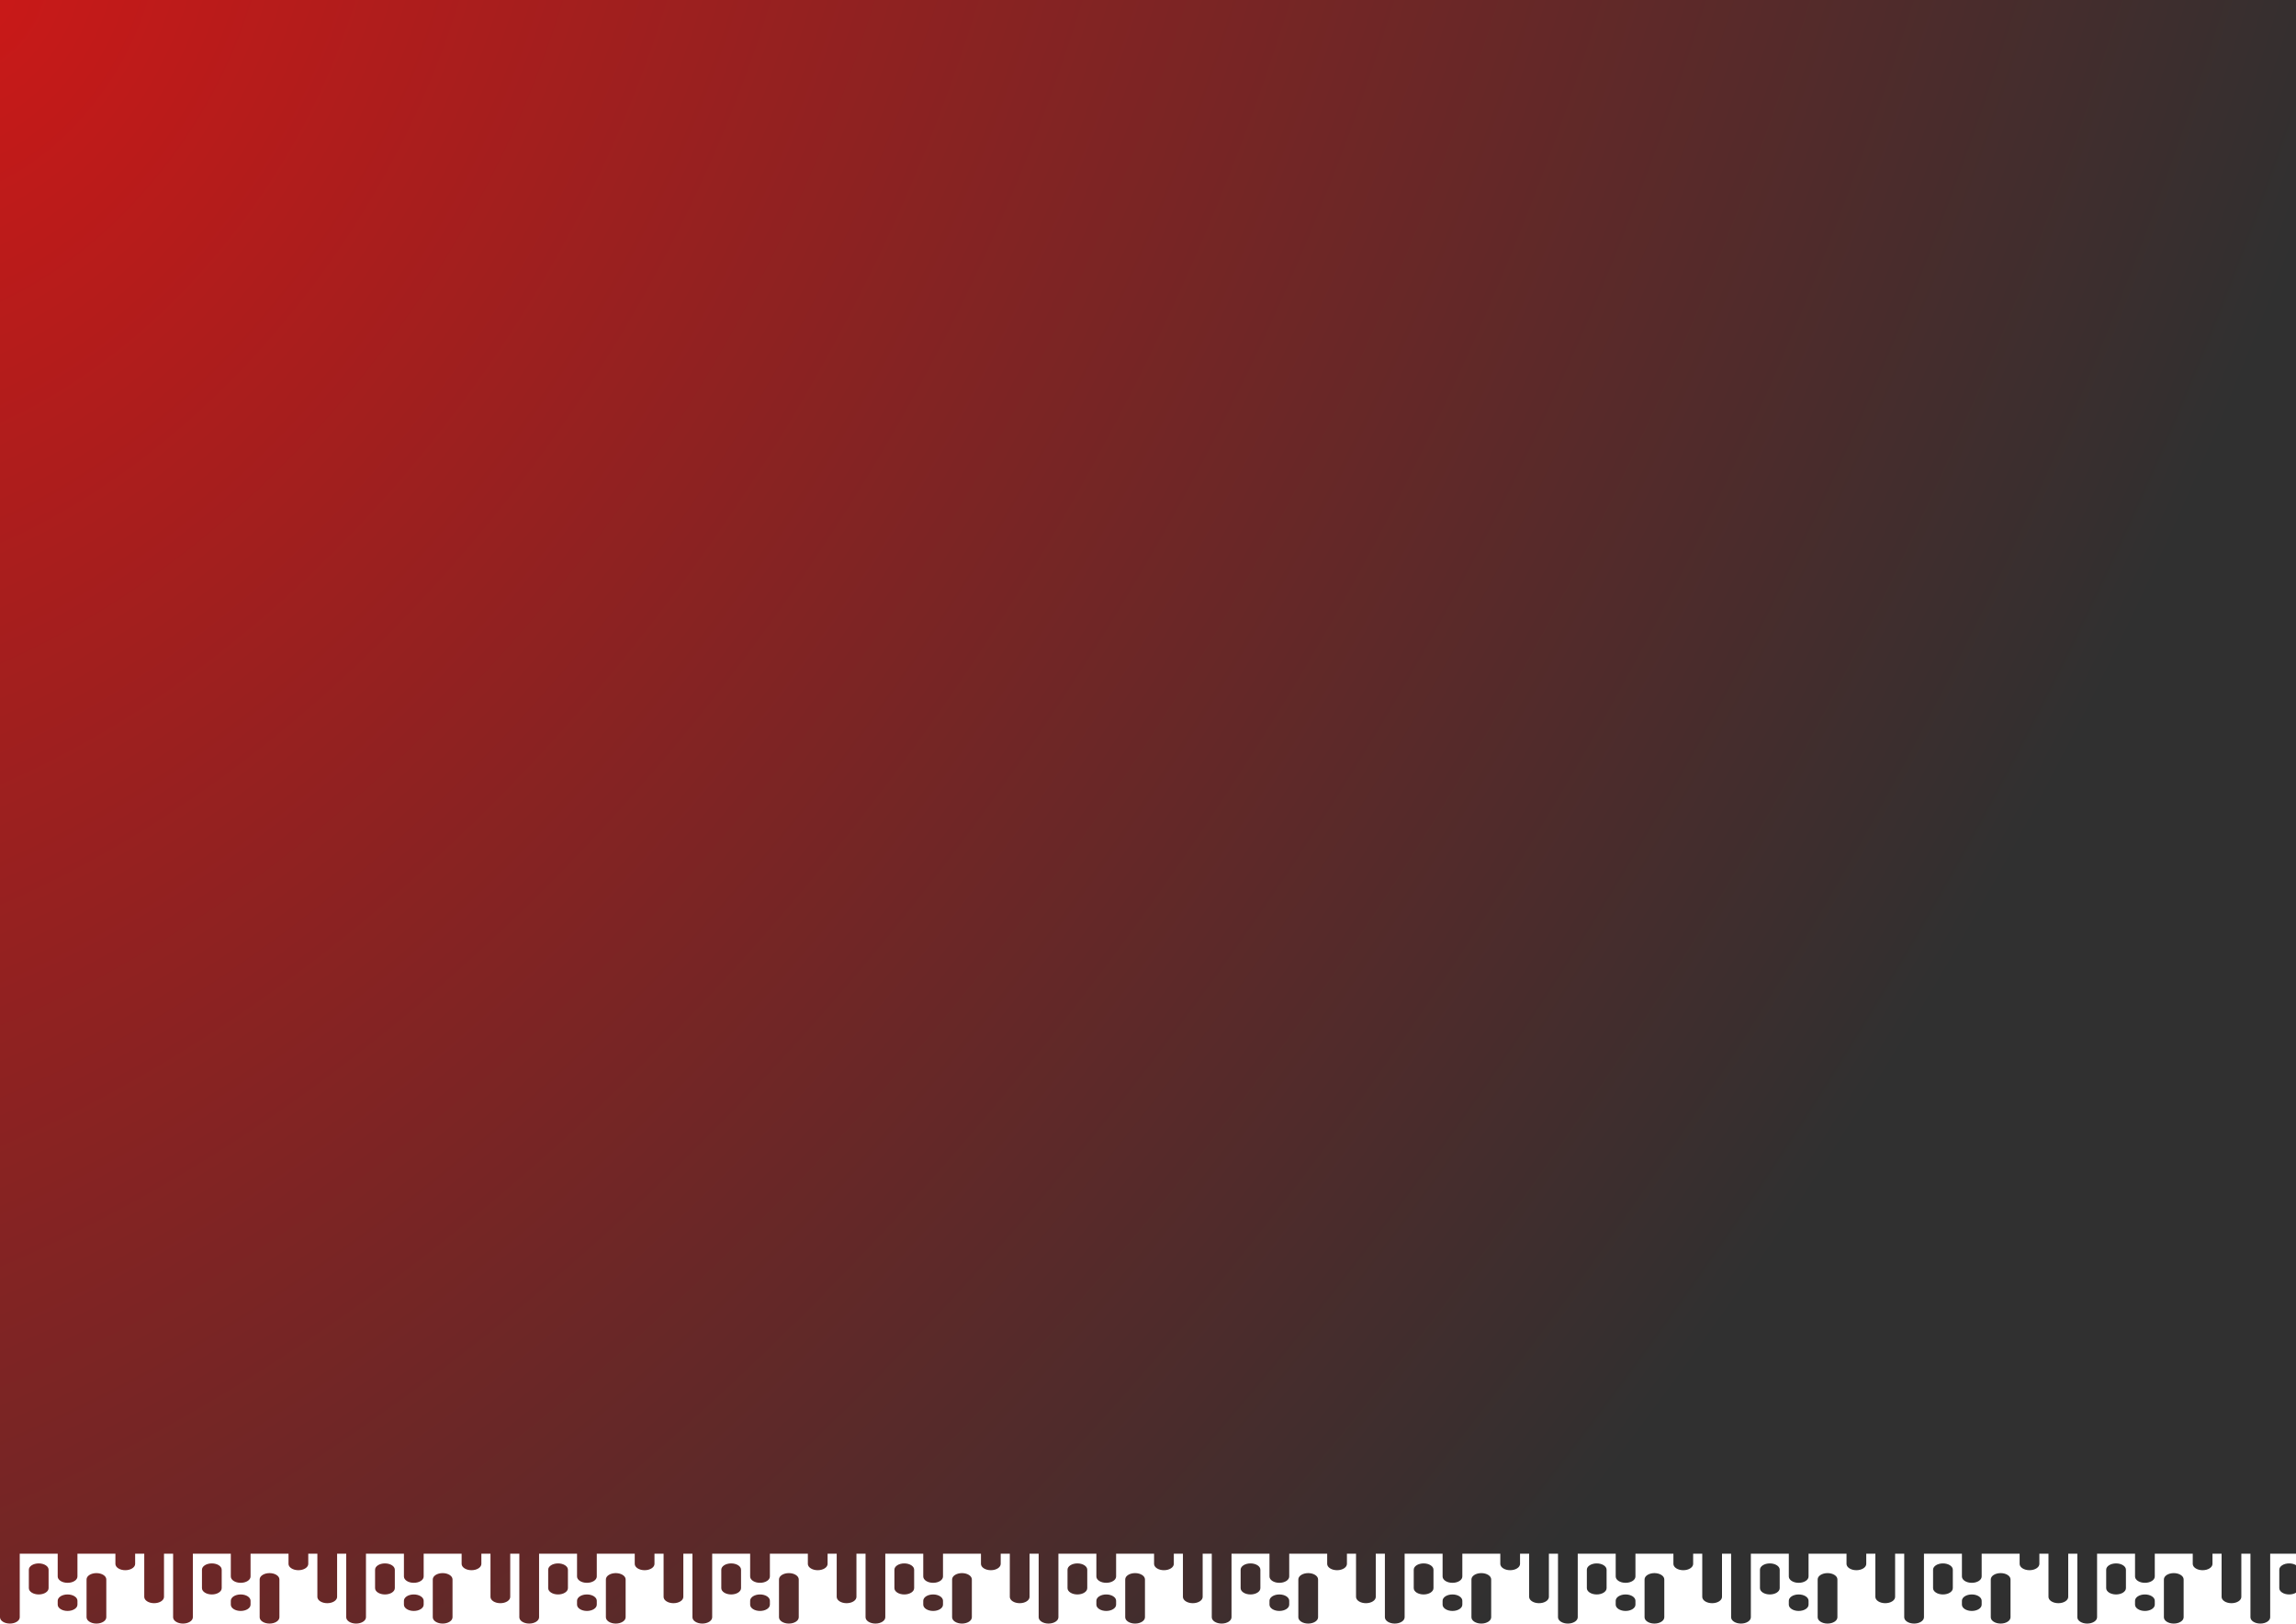 <svg width="1512" height="1069" viewBox="0 0 1512 1069" fill="none" xmlns="http://www.w3.org/2000/svg">
<path d="M1512 0H0V1064.85C0 1067.14 2.91 1069 6.5 1069C10.09 1069 13 1067.14 13 1064.85V1023H38V1038.01C38 1040.31 40.91 1042.17 44.5 1042.17C48.09 1042.17 51 1040.31 51 1038.01V1023H76V1029.71C76 1032 78.91 1033.86 82.5 1033.86C86.09 1033.86 89 1032 89 1029.71V1023H95V1051.43C95 1053.72 97.91 1055.58 101.5 1055.58C105.09 1055.58 108 1053.72 108 1051.43V1023H114V1064.85C114 1067.14 116.91 1069 120.5 1069C124.09 1069 127 1067.14 127 1064.85V1023H152V1038.01C152 1040.31 154.91 1042.17 158.5 1042.17C162.09 1042.17 165 1040.31 165 1038.01V1023H190V1029.71C190 1032 192.91 1033.86 196.5 1033.86C200.09 1033.86 203 1032 203 1029.71V1023H209V1051.43C209 1053.72 211.91 1055.58 215.5 1055.58C219.09 1055.58 222 1053.72 222 1051.43V1023H228V1064.85C228 1067.14 230.91 1069 234.5 1069C238.09 1069 241 1067.14 241 1064.85V1023H266V1038.01C266 1040.31 268.91 1042.17 272.5 1042.17C276.09 1042.17 279 1040.31 279 1038.01V1023H304V1029.71C304 1032 306.91 1033.86 310.5 1033.86C314.09 1033.86 317 1032 317 1029.71V1023H323V1051.43C323 1053.72 325.91 1055.58 329.5 1055.58C333.09 1055.58 336 1053.72 336 1051.43V1023H342V1064.85C342 1067.14 344.91 1069 348.5 1069C352.09 1069 355 1067.14 355 1064.85V1023H380V1038.01C380 1040.31 382.91 1042.17 386.5 1042.17C390.09 1042.17 393 1040.31 393 1038.01V1023H418V1029.71C418 1032 420.91 1033.86 424.5 1033.86C428.09 1033.86 431 1032 431 1029.71V1023H437V1051.43C437 1053.72 439.91 1055.58 443.5 1055.58C447.09 1055.58 450 1053.72 450 1051.43V1023H456V1064.85C456 1067.14 458.91 1069 462.5 1069C466.09 1069 469 1067.14 469 1064.85V1023H494V1038.01C494 1040.31 496.91 1042.17 500.5 1042.17C504.09 1042.17 507 1040.31 507 1038.01V1023H532V1029.71C532 1032 534.91 1033.86 538.5 1033.86C542.09 1033.86 545 1032 545 1029.71V1023H551V1051.43C551 1053.72 553.91 1055.58 557.5 1055.58C561.09 1055.58 564 1053.72 564 1051.43V1023H570V1064.85C570 1067.14 572.91 1069 576.5 1069C580.09 1069 583 1067.14 583 1064.85V1023H608V1038.01C608 1040.31 610.91 1042.17 614.5 1042.17C618.09 1042.17 621 1040.31 621 1038.01V1023H646V1029.71C646 1032 648.91 1033.86 652.5 1033.86C656.09 1033.86 659 1032 659 1029.71V1023H665V1051.43C665 1053.72 667.91 1055.58 671.5 1055.58C675.09 1055.58 678 1053.72 678 1051.43V1023H684V1064.85C684 1067.14 686.91 1069 690.5 1069C694.09 1069 697 1067.14 697 1064.85V1023H722V1038.01C722 1040.31 724.91 1042.17 728.5 1042.17C732.09 1042.17 735 1040.31 735 1038.01V1023H760V1029.71C760 1032 762.91 1033.86 766.5 1033.86C770.09 1033.86 773 1032 773 1029.71V1023H779V1051.43C779 1053.72 781.91 1055.58 785.5 1055.58C789.09 1055.58 792 1053.72 792 1051.43V1023H798V1064.85C798 1067.14 800.91 1069 804.5 1069C808.09 1069 811 1067.14 811 1064.85V1023H836V1038.01C836 1040.31 838.91 1042.17 842.5 1042.17C846.09 1042.17 849 1040.31 849 1038.01V1023H874V1029.71C874 1032 876.91 1033.86 880.5 1033.86C884.09 1033.86 887 1032 887 1029.71V1023H893V1051.43C893 1053.72 895.91 1055.58 899.5 1055.58C903.09 1055.58 906 1053.72 906 1051.43V1023H912V1064.85C912 1067.14 914.91 1069 918.5 1069C922.09 1069 925 1067.14 925 1064.85V1023H950V1038.01C950 1040.31 952.91 1042.17 956.5 1042.17C960.09 1042.17 963 1040.31 963 1038.01V1023H988V1029.71C988 1032 990.91 1033.86 994.5 1033.86C998.09 1033.86 1001 1032 1001 1029.71V1023H1007V1051.43C1007 1053.72 1009.91 1055.58 1013.5 1055.58C1017.09 1055.58 1020 1053.72 1020 1051.43V1023H1026V1064.85C1026 1067.14 1028.91 1069 1032.5 1069C1036.09 1069 1039 1067.14 1039 1064.85V1023H1064V1038.01C1064 1040.31 1066.91 1042.17 1070.5 1042.17C1074.09 1042.17 1077 1040.31 1077 1038.01V1023H1102V1029.71C1102 1032 1104.91 1033.86 1108.5 1033.86C1112.09 1033.86 1115 1032 1115 1029.71V1023H1121V1051.43C1121 1053.72 1123.91 1055.58 1127.5 1055.58C1131.09 1055.58 1134 1053.72 1134 1051.43V1023H1140V1064.85C1140 1067.14 1142.91 1069 1146.5 1069C1150.09 1069 1153 1067.14 1153 1064.85V1023H1178V1038.01C1178 1040.31 1180.91 1042.17 1184.5 1042.17C1188.09 1042.17 1191 1040.31 1191 1038.01V1023H1216V1029.71C1216 1032 1218.91 1033.86 1222.5 1033.86C1226.09 1033.86 1229 1032 1229 1029.71V1023H1235V1051.43C1235 1053.72 1237.91 1055.58 1241.5 1055.58C1245.09 1055.58 1248 1053.72 1248 1051.43V1023H1254V1064.85C1254 1067.14 1256.91 1069 1260.5 1069C1264.09 1069 1267 1067.14 1267 1064.85V1023H1292V1038.01C1292 1040.31 1294.91 1042.17 1298.5 1042.17C1302.09 1042.17 1305 1040.31 1305 1038.01V1023H1330V1029.71C1330 1032 1332.91 1033.86 1336.5 1033.86C1340.09 1033.86 1343 1032 1343 1029.71V1023H1349V1051.43C1349 1053.72 1351.91 1055.58 1355.5 1055.58C1359.09 1055.58 1362 1053.72 1362 1051.43V1023H1368V1064.85C1368 1067.14 1370.91 1069 1374.5 1069C1378.09 1069 1381 1067.14 1381 1064.85V1023H1406V1038.01C1406 1040.31 1408.91 1042.17 1412.5 1042.17C1416.09 1042.17 1419 1040.31 1419 1038.01V1023H1444V1029.71C1444 1032 1446.91 1033.86 1450.5 1033.86C1454.09 1033.86 1457 1032 1457 1029.71V1023H1463V1051.43C1463 1053.72 1465.91 1055.58 1469.5 1055.58C1473.09 1055.58 1476 1053.72 1476 1051.43V1023H1482V1064.85C1482 1067.14 1484.91 1069 1488.5 1069C1492.09 1069 1495 1067.14 1495 1064.85V1023H1512V0Z" fill="url(#paint0_radial_534_374)"/>
<path d="M63.5 1035.78C59.91 1035.78 57 1037.64 57 1039.93V1064.85C57 1067.14 59.91 1069 63.5 1069C67.09 1069 70 1067.14 70 1064.85V1039.93C70 1037.64 67.09 1035.78 63.5 1035.78Z" fill="url(#paint1_radial_534_374)"/>
<path d="M171 1039.93C171 1037.64 173.91 1035.78 177.5 1035.78C181.09 1035.78 184 1037.64 184 1039.93V1064.85C184 1067.14 181.09 1069 177.5 1069C173.91 1069 171 1067.14 171 1064.85V1039.93Z" fill="url(#paint2_radial_534_374)"/>
<path d="M25.5 1029.39C21.91 1029.39 19 1031.25 19 1033.54V1045.68C19 1047.97 21.91 1049.83 25.5 1049.83C29.09 1049.83 32 1047.97 32 1045.68V1033.54C32 1031.25 29.09 1029.39 25.5 1029.39Z" fill="url(#paint3_radial_534_374)"/>
<path d="M133 1033.54C133 1031.25 135.91 1029.39 139.5 1029.39C143.09 1029.39 146 1031.25 146 1033.54V1045.68C146 1047.97 143.09 1049.83 139.5 1049.83C135.91 1049.83 133 1047.97 133 1045.68V1033.54Z" fill="url(#paint4_radial_534_374)"/>
<path d="M44.5 1049.83C40.91 1049.83 38 1051.69 38 1053.99V1056.54C38 1058.84 40.91 1060.69 44.5 1060.69C48.09 1060.69 51 1058.84 51 1056.54V1053.99C51 1051.69 48.09 1049.83 44.5 1049.83Z" fill="url(#paint5_radial_534_374)"/>
<path d="M152 1053.99C152 1051.69 154.91 1049.83 158.5 1049.83C162.09 1049.83 165 1051.69 165 1053.99V1056.54C165 1058.84 162.09 1060.69 158.5 1060.69C154.91 1060.69 152 1058.84 152 1056.54V1053.99Z" fill="url(#paint6_radial_534_374)"/>
<path d="M291.5 1035.78C287.91 1035.78 285 1037.64 285 1039.93V1064.85C285 1067.14 287.91 1069 291.5 1069C295.09 1069 298 1067.14 298 1064.85V1039.93C298 1037.64 295.09 1035.78 291.5 1035.78Z" fill="url(#paint7_radial_534_374)"/>
<path d="M399 1039.93C399 1037.64 401.91 1035.78 405.5 1035.78C409.09 1035.78 412 1037.64 412 1039.93V1064.85C412 1067.14 409.09 1069 405.5 1069C401.91 1069 399 1067.14 399 1064.85V1039.93Z" fill="url(#paint8_radial_534_374)"/>
<path d="M253.5 1029.39C249.91 1029.39 247 1031.25 247 1033.54V1045.68C247 1047.97 249.91 1049.83 253.5 1049.83C257.09 1049.83 260 1047.97 260 1045.68V1033.54C260 1031.25 257.09 1029.39 253.5 1029.39Z" fill="url(#paint9_radial_534_374)"/>
<path d="M361 1033.54C361 1031.25 363.91 1029.39 367.5 1029.39C371.09 1029.39 374 1031.25 374 1033.54V1045.68C374 1047.97 371.09 1049.83 367.5 1049.83C363.91 1049.83 361 1047.97 361 1045.68V1033.54Z" fill="url(#paint10_radial_534_374)"/>
<path d="M272.5 1049.83C268.91 1049.83 266 1051.69 266 1053.99V1056.54C266 1058.84 268.91 1060.69 272.5 1060.69C276.09 1060.69 279 1058.84 279 1056.54V1053.99C279 1051.69 276.09 1049.83 272.5 1049.83Z" fill="url(#paint11_radial_534_374)"/>
<path d="M380 1053.99C380 1051.69 382.91 1049.83 386.5 1049.83C390.09 1049.83 393 1051.69 393 1053.99V1056.54C393 1058.84 390.09 1060.69 386.5 1060.69C382.91 1060.69 380 1058.84 380 1056.54V1053.99Z" fill="url(#paint12_radial_534_374)"/>
<path d="M519.5 1035.78C515.91 1035.78 513 1037.64 513 1039.93V1064.85C513 1067.14 515.91 1069 519.5 1069C523.09 1069 526 1067.14 526 1064.85V1039.93C526 1037.64 523.09 1035.78 519.5 1035.78Z" fill="url(#paint13_radial_534_374)"/>
<path d="M627 1039.93C627 1037.64 629.91 1035.78 633.5 1035.78C637.09 1035.78 640 1037.64 640 1039.93V1064.85C640 1067.14 637.09 1069 633.5 1069C629.91 1069 627 1067.14 627 1064.85V1039.93Z" fill="url(#paint14_radial_534_374)"/>
<path d="M481.5 1029.39C477.91 1029.39 475 1031.25 475 1033.54V1045.68C475 1047.97 477.91 1049.83 481.5 1049.83C485.09 1049.83 488 1047.97 488 1045.68V1033.54C488 1031.25 485.09 1029.39 481.5 1029.39Z" fill="url(#paint15_radial_534_374)"/>
<path d="M589 1033.54C589 1031.25 591.91 1029.39 595.5 1029.39C599.09 1029.39 602 1031.25 602 1033.54V1045.68C602 1047.97 599.09 1049.83 595.5 1049.83C591.91 1049.83 589 1047.97 589 1045.68V1033.54Z" fill="url(#paint16_radial_534_374)"/>
<path d="M500.5 1049.83C496.91 1049.83 494 1051.69 494 1053.99V1056.54C494 1058.84 496.91 1060.69 500.5 1060.69C504.09 1060.69 507 1058.84 507 1056.54V1053.99C507 1051.69 504.09 1049.83 500.5 1049.83Z" fill="url(#paint17_radial_534_374)"/>
<path d="M608 1053.99C608 1051.69 610.91 1049.83 614.5 1049.83C618.09 1049.83 621 1051.69 621 1053.99V1056.54C621 1058.84 618.09 1060.69 614.5 1060.69C610.91 1060.69 608 1058.84 608 1056.54V1053.99Z" fill="url(#paint18_radial_534_374)"/>
<path d="M747.5 1035.78C743.91 1035.78 741 1037.64 741 1039.93V1064.85C741 1067.14 743.91 1069 747.5 1069C751.09 1069 754 1067.14 754 1064.85V1039.93C754 1037.64 751.09 1035.78 747.5 1035.78Z" fill="url(#paint19_radial_534_374)"/>
<path d="M855 1039.93C855 1037.64 857.91 1035.78 861.5 1035.78C865.09 1035.78 868 1037.64 868 1039.93V1064.85C868 1067.14 865.09 1069 861.5 1069C857.91 1069 855 1067.14 855 1064.85V1039.93Z" fill="url(#paint20_radial_534_374)"/>
<path d="M709.5 1029.39C705.91 1029.39 703 1031.25 703 1033.54V1045.68C703 1047.97 705.91 1049.83 709.5 1049.83C713.09 1049.83 716 1047.97 716 1045.68V1033.54C716 1031.25 713.09 1029.39 709.5 1029.39Z" fill="url(#paint21_radial_534_374)"/>
<path d="M817 1033.54C817 1031.25 819.91 1029.39 823.5 1029.39C827.09 1029.39 830 1031.25 830 1033.54V1045.68C830 1047.97 827.09 1049.83 823.5 1049.83C819.91 1049.83 817 1047.97 817 1045.68V1033.54Z" fill="url(#paint22_radial_534_374)"/>
<path d="M728.5 1049.83C724.91 1049.83 722 1051.69 722 1053.99V1056.54C722 1058.84 724.91 1060.69 728.5 1060.69C732.09 1060.69 735 1058.84 735 1056.54V1053.99C735 1051.69 732.09 1049.83 728.5 1049.83Z" fill="url(#paint23_radial_534_374)"/>
<path d="M836 1053.99C836 1051.69 838.91 1049.83 842.5 1049.83C846.09 1049.83 849 1051.69 849 1053.99V1056.54C849 1058.84 846.09 1060.69 842.5 1060.69C838.91 1060.69 836 1058.84 836 1056.54V1053.99Z" fill="url(#paint24_radial_534_374)"/>
<path d="M975.5 1035.78C971.91 1035.78 969 1037.64 969 1039.93V1064.85C969 1067.14 971.91 1069 975.5 1069C979.09 1069 982 1067.14 982 1064.85V1039.93C982 1037.64 979.09 1035.78 975.5 1035.78Z" fill="url(#paint25_radial_534_374)"/>
<path d="M1083 1039.93C1083 1037.64 1085.91 1035.78 1089.5 1035.78C1093.09 1035.78 1096 1037.64 1096 1039.93V1064.85C1096 1067.14 1093.09 1069 1089.5 1069C1085.91 1069 1083 1067.14 1083 1064.85V1039.93Z" fill="url(#paint26_radial_534_374)"/>
<path d="M937.5 1029.39C933.91 1029.39 931 1031.25 931 1033.54V1045.68C931 1047.97 933.91 1049.83 937.5 1049.83C941.09 1049.83 944 1047.97 944 1045.68V1033.54C944 1031.25 941.09 1029.39 937.5 1029.39Z" fill="url(#paint27_radial_534_374)"/>
<path d="M1045 1033.54C1045 1031.25 1047.91 1029.39 1051.5 1029.39C1055.09 1029.39 1058 1031.25 1058 1033.54V1045.68C1058 1047.97 1055.09 1049.83 1051.5 1049.83C1047.91 1049.83 1045 1047.97 1045 1045.68V1033.54Z" fill="url(#paint28_radial_534_374)"/>
<path d="M956.5 1049.83C952.91 1049.83 950 1051.69 950 1053.99V1056.54C950 1058.84 952.91 1060.69 956.5 1060.69C960.09 1060.69 963 1058.84 963 1056.54V1053.99C963 1051.69 960.09 1049.83 956.5 1049.83Z" fill="url(#paint29_radial_534_374)"/>
<path d="M1064 1053.99C1064 1051.69 1066.91 1049.83 1070.5 1049.83C1074.09 1049.83 1077 1051.69 1077 1053.99V1056.54C1077 1058.84 1074.09 1060.69 1070.5 1060.69C1066.91 1060.69 1064 1058.84 1064 1056.54V1053.99Z" fill="url(#paint30_radial_534_374)"/>
<path d="M1203.5 1035.78C1199.91 1035.78 1197 1037.64 1197 1039.93V1064.85C1197 1067.14 1199.91 1069 1203.5 1069C1207.09 1069 1210 1067.14 1210 1064.85V1039.93C1210 1037.64 1207.09 1035.78 1203.5 1035.78Z" fill="url(#paint31_radial_534_374)"/>
<path d="M1311 1039.93C1311 1037.64 1313.91 1035.78 1317.5 1035.78C1321.09 1035.78 1324 1037.64 1324 1039.93V1064.85C1324 1067.14 1321.09 1069 1317.5 1069C1313.91 1069 1311 1067.14 1311 1064.85V1039.93Z" fill="url(#paint32_radial_534_374)"/>
<path d="M1165.5 1029.39C1161.91 1029.39 1159 1031.25 1159 1033.54V1045.68C1159 1047.97 1161.91 1049.83 1165.5 1049.83C1169.09 1049.83 1172 1047.97 1172 1045.68V1033.54C1172 1031.25 1169.09 1029.39 1165.5 1029.39Z" fill="url(#paint33_radial_534_374)"/>
<path d="M1273 1033.54C1273 1031.25 1275.91 1029.39 1279.5 1029.39C1283.09 1029.39 1286 1031.25 1286 1033.54V1045.68C1286 1047.97 1283.09 1049.83 1279.5 1049.83C1275.91 1049.83 1273 1047.97 1273 1045.68V1033.54Z" fill="url(#paint34_radial_534_374)"/>
<path d="M1184.5 1049.83C1180.91 1049.83 1178 1051.69 1178 1053.99V1056.54C1178 1058.84 1180.91 1060.69 1184.5 1060.69C1188.09 1060.69 1191 1058.84 1191 1056.54V1053.99C1191 1051.69 1188.09 1049.83 1184.5 1049.83Z" fill="url(#paint35_radial_534_374)"/>
<path d="M1292 1053.99C1292 1051.69 1294.91 1049.83 1298.5 1049.83C1302.09 1049.83 1305 1051.69 1305 1053.99V1056.54C1305 1058.84 1302.09 1060.69 1298.5 1060.69C1294.91 1060.69 1292 1058.84 1292 1056.54V1053.99Z" fill="url(#paint36_radial_534_374)"/>
<path d="M1431.5 1035.78C1427.91 1035.78 1425 1037.64 1425 1039.93V1064.85C1425 1067.14 1427.91 1069 1431.5 1069C1435.09 1069 1438 1067.14 1438 1064.85V1039.93C1438 1037.64 1435.09 1035.78 1431.5 1035.78Z" fill="url(#paint37_radial_534_374)"/>
<path d="M1387 1033.54C1387 1031.25 1389.91 1029.39 1393.5 1029.39C1397.09 1029.39 1400 1031.25 1400 1033.54V1045.68C1400 1047.97 1397.09 1049.83 1393.5 1049.83C1389.91 1049.83 1387 1047.97 1387 1045.68V1033.54Z" fill="url(#paint38_radial_534_374)"/>
<path d="M1507.5 1029.39C1503.91 1029.39 1501 1031.25 1501 1033.54V1045.68C1501 1047.97 1503.91 1049.83 1507.5 1049.83C1511.09 1049.83 1514 1047.97 1514 1045.68V1033.54C1514 1031.25 1511.09 1029.39 1507.5 1029.39Z" fill="url(#paint39_radial_534_374)"/>
<path d="M1412.5 1049.83C1408.91 1049.83 1406 1051.69 1406 1053.99V1056.54C1406 1058.84 1408.91 1060.69 1412.5 1060.69C1416.09 1060.69 1419 1058.84 1419 1056.54V1053.99C1419 1051.69 1416.09 1049.83 1412.5 1049.83Z" fill="url(#paint40_radial_534_374)"/>
<defs>
<radialGradient id="paint0_radial_534_374" cx="0" cy="0" r="1" gradientUnits="userSpaceOnUse" gradientTransform="rotate(34.082) scale(1825.56 2698.19)">
<stop stop-color="#C91918"/>
<stop offset="0.782" stop-color="#303030"/>
</radialGradient>
<radialGradient id="paint1_radial_534_374" cx="0" cy="0" r="1" gradientUnits="userSpaceOnUse" gradientTransform="rotate(34.082) scale(1825.56 2698.19)">
<stop stop-color="#C91918"/>
<stop offset="0.782" stop-color="#303030"/>
</radialGradient>
<radialGradient id="paint2_radial_534_374" cx="0" cy="0" r="1" gradientUnits="userSpaceOnUse" gradientTransform="rotate(34.082) scale(1825.56 2698.19)">
<stop stop-color="#C91918"/>
<stop offset="0.782" stop-color="#303030"/>
</radialGradient>
<radialGradient id="paint3_radial_534_374" cx="0" cy="0" r="1" gradientUnits="userSpaceOnUse" gradientTransform="rotate(34.082) scale(1825.56 2698.19)">
<stop stop-color="#C91918"/>
<stop offset="0.782" stop-color="#303030"/>
</radialGradient>
<radialGradient id="paint4_radial_534_374" cx="0" cy="0" r="1" gradientUnits="userSpaceOnUse" gradientTransform="rotate(34.082) scale(1825.56 2698.19)">
<stop stop-color="#C91918"/>
<stop offset="0.782" stop-color="#303030"/>
</radialGradient>
<radialGradient id="paint5_radial_534_374" cx="0" cy="0" r="1" gradientUnits="userSpaceOnUse" gradientTransform="rotate(34.082) scale(1825.56 2698.19)">
<stop stop-color="#C91918"/>
<stop offset="0.782" stop-color="#303030"/>
</radialGradient>
<radialGradient id="paint6_radial_534_374" cx="0" cy="0" r="1" gradientUnits="userSpaceOnUse" gradientTransform="rotate(34.082) scale(1825.56 2698.19)">
<stop stop-color="#C91918"/>
<stop offset="0.782" stop-color="#303030"/>
</radialGradient>
<radialGradient id="paint7_radial_534_374" cx="0" cy="0" r="1" gradientUnits="userSpaceOnUse" gradientTransform="rotate(34.082) scale(1825.56 2698.19)">
<stop stop-color="#C91918"/>
<stop offset="0.782" stop-color="#303030"/>
</radialGradient>
<radialGradient id="paint8_radial_534_374" cx="0" cy="0" r="1" gradientUnits="userSpaceOnUse" gradientTransform="rotate(34.082) scale(1825.56 2698.19)">
<stop stop-color="#C91918"/>
<stop offset="0.782" stop-color="#303030"/>
</radialGradient>
<radialGradient id="paint9_radial_534_374" cx="0" cy="0" r="1" gradientUnits="userSpaceOnUse" gradientTransform="rotate(34.082) scale(1825.56 2698.19)">
<stop stop-color="#C91918"/>
<stop offset="0.782" stop-color="#303030"/>
</radialGradient>
<radialGradient id="paint10_radial_534_374" cx="0" cy="0" r="1" gradientUnits="userSpaceOnUse" gradientTransform="rotate(34.082) scale(1825.56 2698.19)">
<stop stop-color="#C91918"/>
<stop offset="0.782" stop-color="#303030"/>
</radialGradient>
<radialGradient id="paint11_radial_534_374" cx="0" cy="0" r="1" gradientUnits="userSpaceOnUse" gradientTransform="rotate(34.082) scale(1825.56 2698.19)">
<stop stop-color="#C91918"/>
<stop offset="0.782" stop-color="#303030"/>
</radialGradient>
<radialGradient id="paint12_radial_534_374" cx="0" cy="0" r="1" gradientUnits="userSpaceOnUse" gradientTransform="rotate(34.082) scale(1825.56 2698.19)">
<stop stop-color="#C91918"/>
<stop offset="0.782" stop-color="#303030"/>
</radialGradient>
<radialGradient id="paint13_radial_534_374" cx="0" cy="0" r="1" gradientUnits="userSpaceOnUse" gradientTransform="rotate(34.082) scale(1825.56 2698.19)">
<stop stop-color="#C91918"/>
<stop offset="0.782" stop-color="#303030"/>
</radialGradient>
<radialGradient id="paint14_radial_534_374" cx="0" cy="0" r="1" gradientUnits="userSpaceOnUse" gradientTransform="rotate(34.082) scale(1825.56 2698.19)">
<stop stop-color="#C91918"/>
<stop offset="0.782" stop-color="#303030"/>
</radialGradient>
<radialGradient id="paint15_radial_534_374" cx="0" cy="0" r="1" gradientUnits="userSpaceOnUse" gradientTransform="rotate(34.082) scale(1825.56 2698.19)">
<stop stop-color="#C91918"/>
<stop offset="0.782" stop-color="#303030"/>
</radialGradient>
<radialGradient id="paint16_radial_534_374" cx="0" cy="0" r="1" gradientUnits="userSpaceOnUse" gradientTransform="rotate(34.082) scale(1825.56 2698.19)">
<stop stop-color="#C91918"/>
<stop offset="0.782" stop-color="#303030"/>
</radialGradient>
<radialGradient id="paint17_radial_534_374" cx="0" cy="0" r="1" gradientUnits="userSpaceOnUse" gradientTransform="rotate(34.082) scale(1825.56 2698.19)">
<stop stop-color="#C91918"/>
<stop offset="0.782" stop-color="#303030"/>
</radialGradient>
<radialGradient id="paint18_radial_534_374" cx="0" cy="0" r="1" gradientUnits="userSpaceOnUse" gradientTransform="rotate(34.082) scale(1825.56 2698.19)">
<stop stop-color="#C91918"/>
<stop offset="0.782" stop-color="#303030"/>
</radialGradient>
<radialGradient id="paint19_radial_534_374" cx="0" cy="0" r="1" gradientUnits="userSpaceOnUse" gradientTransform="rotate(34.082) scale(1825.56 2698.19)">
<stop stop-color="#C91918"/>
<stop offset="0.782" stop-color="#303030"/>
</radialGradient>
<radialGradient id="paint20_radial_534_374" cx="0" cy="0" r="1" gradientUnits="userSpaceOnUse" gradientTransform="rotate(34.082) scale(1825.56 2698.19)">
<stop stop-color="#C91918"/>
<stop offset="0.782" stop-color="#303030"/>
</radialGradient>
<radialGradient id="paint21_radial_534_374" cx="0" cy="0" r="1" gradientUnits="userSpaceOnUse" gradientTransform="rotate(34.082) scale(1825.56 2698.19)">
<stop stop-color="#C91918"/>
<stop offset="0.782" stop-color="#303030"/>
</radialGradient>
<radialGradient id="paint22_radial_534_374" cx="0" cy="0" r="1" gradientUnits="userSpaceOnUse" gradientTransform="rotate(34.082) scale(1825.56 2698.19)">
<stop stop-color="#C91918"/>
<stop offset="0.782" stop-color="#303030"/>
</radialGradient>
<radialGradient id="paint23_radial_534_374" cx="0" cy="0" r="1" gradientUnits="userSpaceOnUse" gradientTransform="rotate(34.082) scale(1825.56 2698.19)">
<stop stop-color="#C91918"/>
<stop offset="0.782" stop-color="#303030"/>
</radialGradient>
<radialGradient id="paint24_radial_534_374" cx="0" cy="0" r="1" gradientUnits="userSpaceOnUse" gradientTransform="rotate(34.082) scale(1825.56 2698.19)">
<stop stop-color="#C91918"/>
<stop offset="0.782" stop-color="#303030"/>
</radialGradient>
<radialGradient id="paint25_radial_534_374" cx="0" cy="0" r="1" gradientUnits="userSpaceOnUse" gradientTransform="rotate(34.082) scale(1825.56 2698.19)">
<stop stop-color="#C91918"/>
<stop offset="0.782" stop-color="#303030"/>
</radialGradient>
<radialGradient id="paint26_radial_534_374" cx="0" cy="0" r="1" gradientUnits="userSpaceOnUse" gradientTransform="rotate(34.082) scale(1825.56 2698.19)">
<stop stop-color="#C91918"/>
<stop offset="0.782" stop-color="#303030"/>
</radialGradient>
<radialGradient id="paint27_radial_534_374" cx="0" cy="0" r="1" gradientUnits="userSpaceOnUse" gradientTransform="rotate(34.082) scale(1825.56 2698.19)">
<stop stop-color="#C91918"/>
<stop offset="0.782" stop-color="#303030"/>
</radialGradient>
<radialGradient id="paint28_radial_534_374" cx="0" cy="0" r="1" gradientUnits="userSpaceOnUse" gradientTransform="rotate(34.082) scale(1825.56 2698.19)">
<stop stop-color="#C91918"/>
<stop offset="0.782" stop-color="#303030"/>
</radialGradient>
<radialGradient id="paint29_radial_534_374" cx="0" cy="0" r="1" gradientUnits="userSpaceOnUse" gradientTransform="rotate(34.082) scale(1825.56 2698.19)">
<stop stop-color="#C91918"/>
<stop offset="0.782" stop-color="#303030"/>
</radialGradient>
<radialGradient id="paint30_radial_534_374" cx="0" cy="0" r="1" gradientUnits="userSpaceOnUse" gradientTransform="rotate(34.082) scale(1825.56 2698.19)">
<stop stop-color="#C91918"/>
<stop offset="0.782" stop-color="#303030"/>
</radialGradient>
<radialGradient id="paint31_radial_534_374" cx="0" cy="0" r="1" gradientUnits="userSpaceOnUse" gradientTransform="rotate(34.082) scale(1825.56 2698.19)">
<stop stop-color="#C91918"/>
<stop offset="0.782" stop-color="#303030"/>
</radialGradient>
<radialGradient id="paint32_radial_534_374" cx="0" cy="0" r="1" gradientUnits="userSpaceOnUse" gradientTransform="rotate(34.082) scale(1825.56 2698.19)">
<stop stop-color="#C91918"/>
<stop offset="0.782" stop-color="#303030"/>
</radialGradient>
<radialGradient id="paint33_radial_534_374" cx="0" cy="0" r="1" gradientUnits="userSpaceOnUse" gradientTransform="rotate(34.082) scale(1825.56 2698.19)">
<stop stop-color="#C91918"/>
<stop offset="0.782" stop-color="#303030"/>
</radialGradient>
<radialGradient id="paint34_radial_534_374" cx="0" cy="0" r="1" gradientUnits="userSpaceOnUse" gradientTransform="rotate(34.082) scale(1825.56 2698.19)">
<stop stop-color="#C91918"/>
<stop offset="0.782" stop-color="#303030"/>
</radialGradient>
<radialGradient id="paint35_radial_534_374" cx="0" cy="0" r="1" gradientUnits="userSpaceOnUse" gradientTransform="rotate(34.082) scale(1825.56 2698.19)">
<stop stop-color="#C91918"/>
<stop offset="0.782" stop-color="#303030"/>
</radialGradient>
<radialGradient id="paint36_radial_534_374" cx="0" cy="0" r="1" gradientUnits="userSpaceOnUse" gradientTransform="rotate(34.082) scale(1825.56 2698.19)">
<stop stop-color="#C91918"/>
<stop offset="0.782" stop-color="#303030"/>
</radialGradient>
<radialGradient id="paint37_radial_534_374" cx="0" cy="0" r="1" gradientUnits="userSpaceOnUse" gradientTransform="rotate(34.082) scale(1825.56 2698.19)">
<stop stop-color="#C91918"/>
<stop offset="0.782" stop-color="#303030"/>
</radialGradient>
<radialGradient id="paint38_radial_534_374" cx="0" cy="0" r="1" gradientUnits="userSpaceOnUse" gradientTransform="rotate(34.082) scale(1825.56 2698.19)">
<stop stop-color="#C91918"/>
<stop offset="0.782" stop-color="#303030"/>
</radialGradient>
<radialGradient id="paint39_radial_534_374" cx="0" cy="0" r="1" gradientUnits="userSpaceOnUse" gradientTransform="rotate(34.082) scale(1825.56 2698.19)">
<stop stop-color="#C91918"/>
<stop offset="0.782" stop-color="#303030"/>
</radialGradient>
<radialGradient id="paint40_radial_534_374" cx="0" cy="0" r="1" gradientUnits="userSpaceOnUse" gradientTransform="rotate(34.082) scale(1825.56 2698.19)">
<stop stop-color="#C91918"/>
<stop offset="0.782" stop-color="#303030"/>
</radialGradient>
</defs>
</svg>
